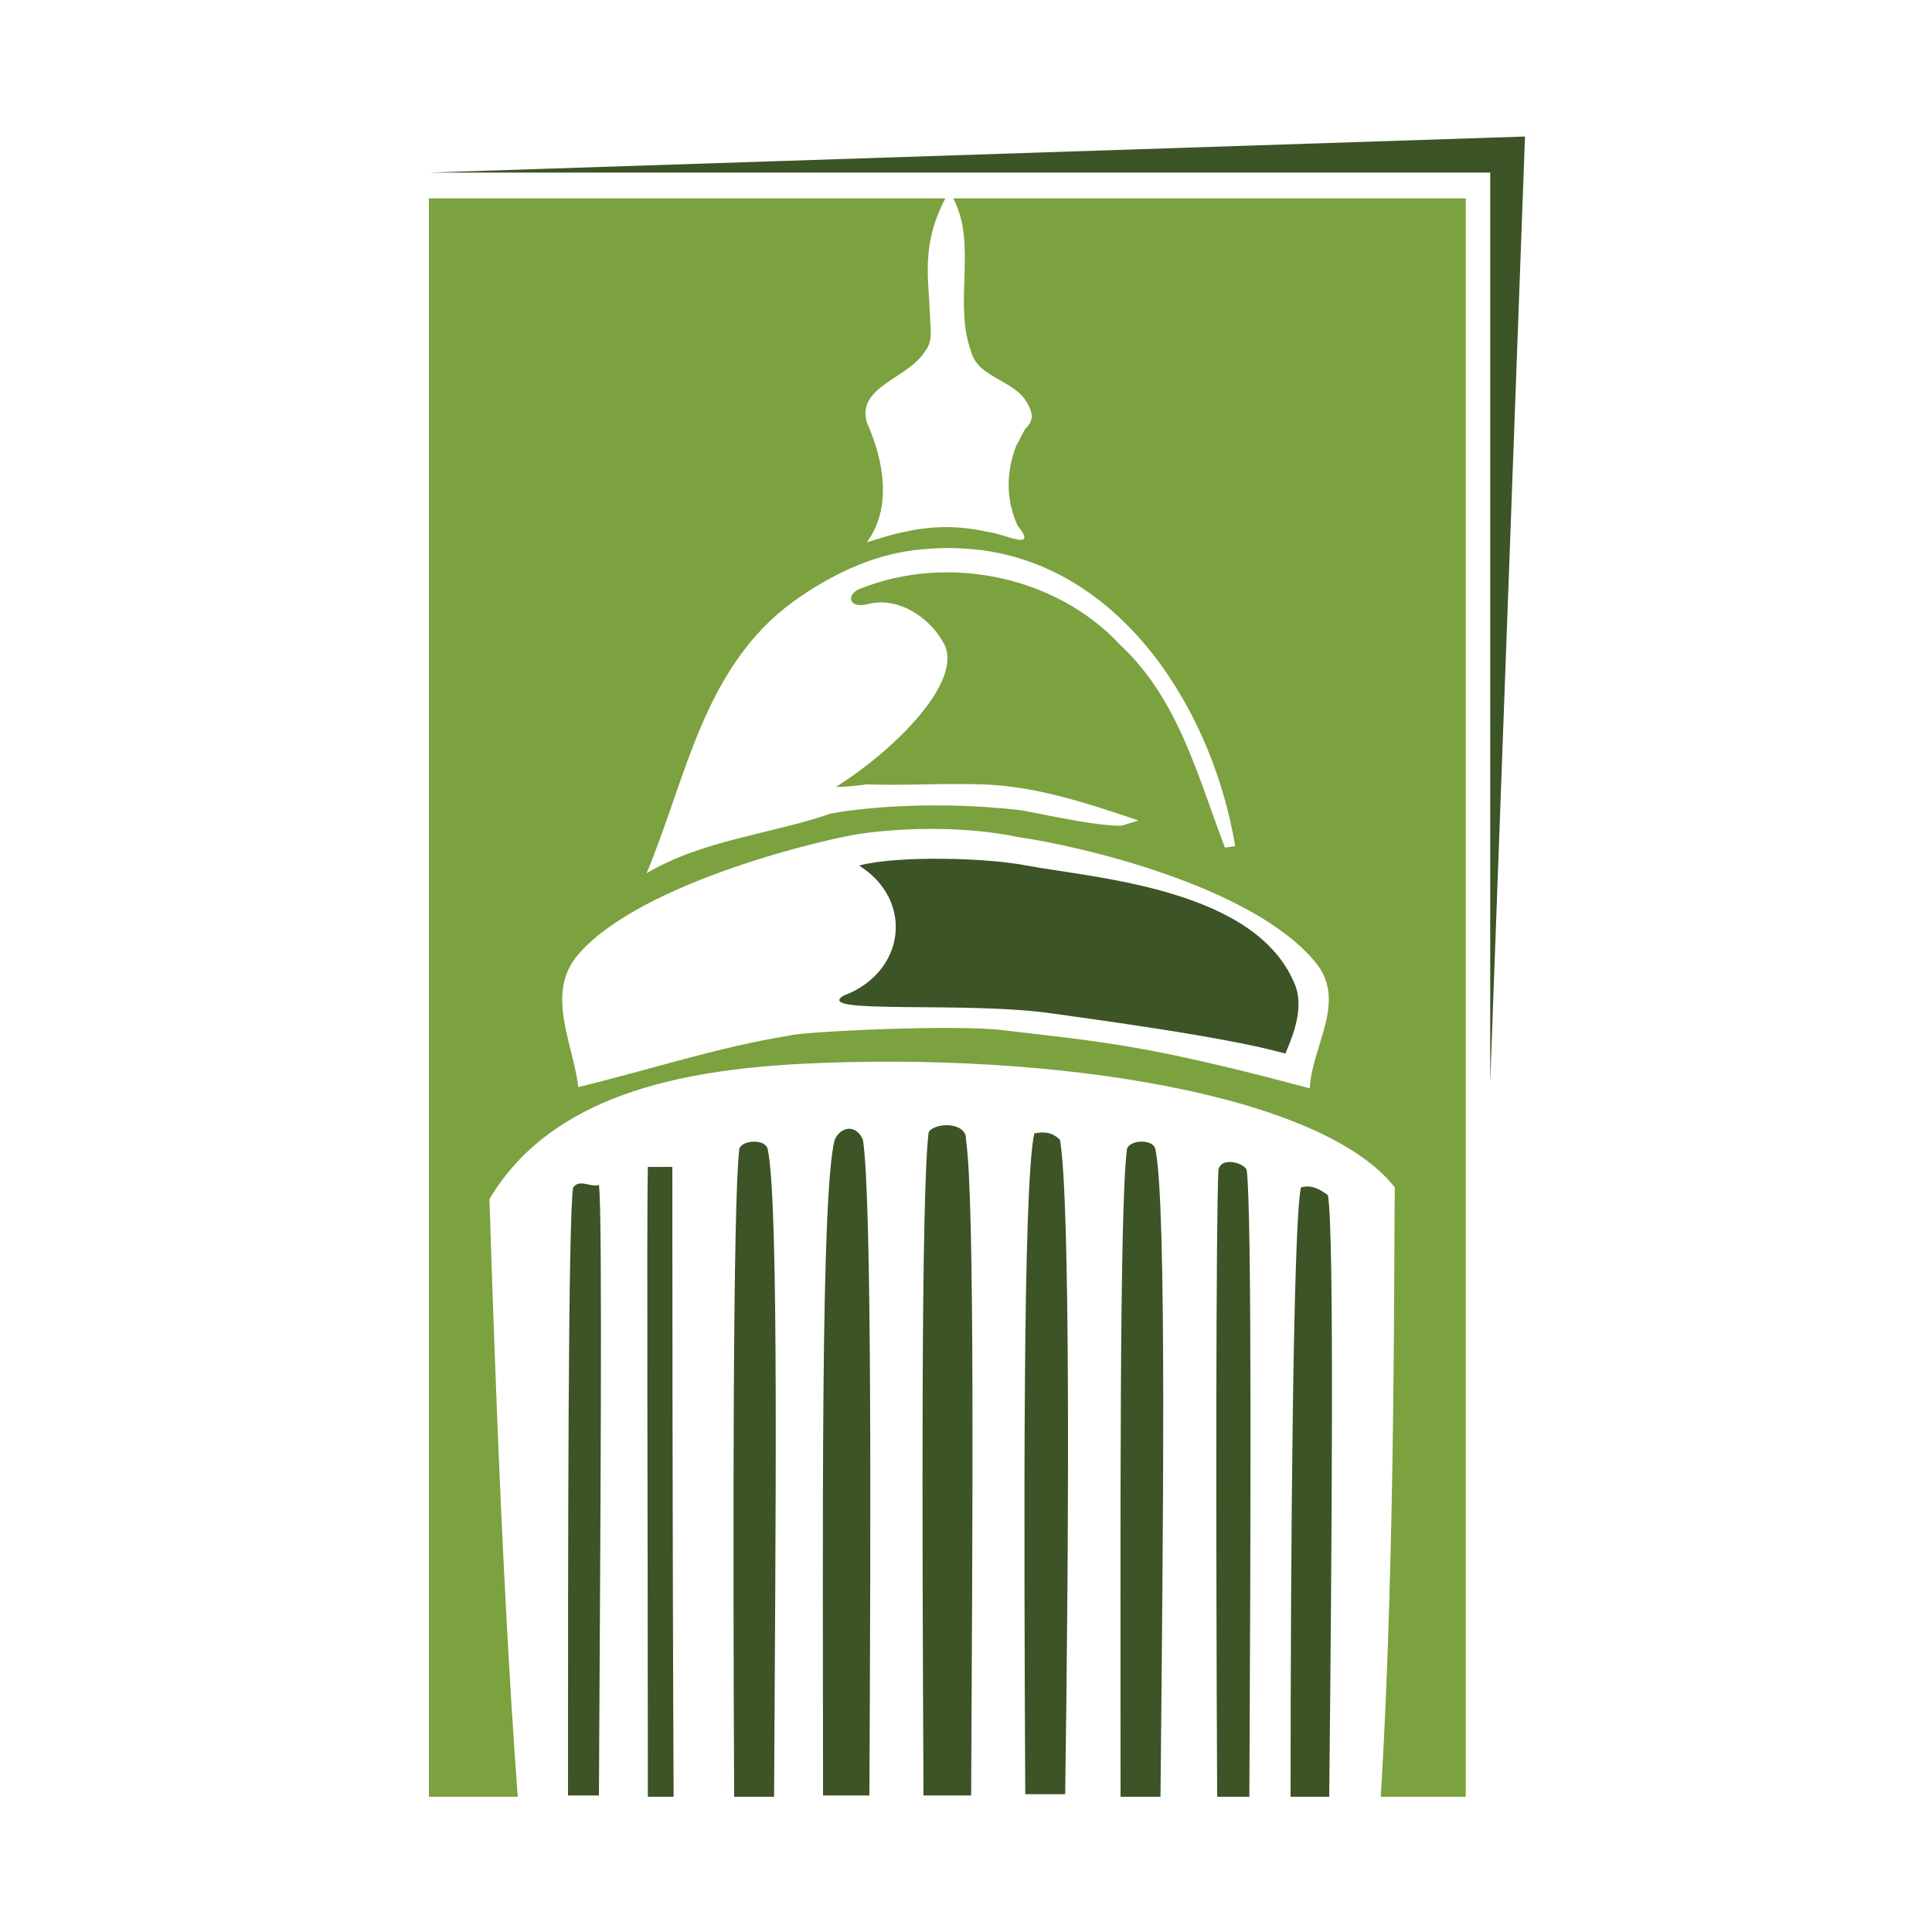 <?xml version="1.0" encoding="utf-8"?>
<!-- Generator: Adobe Illustrator 18.1.0, SVG Export Plug-In . SVG Version: 6.00 Build 0)  -->
<svg version="1.0" id="Layer_1" xmlns="http://www.w3.org/2000/svg" xmlns:xlink="http://www.w3.org/1999/xlink" x="0px" y="0px"
	 viewBox="0 0 150 150" enable-background="new 0 0 150 150" xml:space="preserve">
<g>
	<g>
		<path fill="#3C5426" d="M96.8,90.9c0-0.5-1.9-1.2-2.2-0.1c-0.2,3.9-0.2,28.6-0.1,48.7H97C97.1,119.2,97.2,94.1,96.8,90.9z"/>
		<path fill="#3C5426" d="M89.7,89.2c-0.2-0.8-2-0.7-2.2,0c-0.6,4.5-0.5,29.6-0.5,50.3h3.1C90.3,118.7,90.6,93.5,89.7,89.2z"/>
		<path fill="#3C5426" d="M82.3,88.5c-0.5-0.5-1.1-0.7-2-0.5c-0.9,4.2-0.8,30-0.7,51.3h3.1C83,118.5,83.1,93.2,82.3,88.5z"/>
		<path fill="#3C5426" d="M103.1,92.8c-0.4-0.3-1.2-0.9-2.1-0.6c-0.6,2.9-0.8,27.6-0.8,47.3h3C103.4,120.3,103.6,95.5,103.1,92.8z"
			/>
		<path fill="#7CA13F" d="M113.8,15.4H74c1.9,3.5,0,8.1,1.4,11.9c0.5,2,3.3,2.2,4.3,3.9c0.6,1,0.5,1.5-0.1,2.1
			c-0.2,0.3-0.5,1-0.7,1.3c-0.8,2.1-0.8,4.2,0.1,6.2c1.7,2.1-1.1,0.6-2.3,0.5c-2.2-0.5-4.3-0.5-6.5,0c-1,0.2-1.9,0.5-2.9,0.8
			c2-2.7,1.3-6.4,0-9.3c-0.8-2.8,3.2-3.4,4.5-5.5c0.7-0.8,0.4-2,0.4-2.9c-0.1-2.8-0.7-5.4,1.2-9H33.3v124.1h6.9
			C38.8,121,38.1,95.7,38,93.1c4.8-8.1,14.9-10,24.1-10.5c19.9-1,40.6,2.4,46.2,9.6c-0.1,2.9,0.1,28-1.1,47.3h6.6V15.4z M61.6,46.7
			c2.8-2,6-3.6,9.5-4c1.9-0.2,3.2-0.2,5,0c11.2,1.4,18.1,12.7,19.8,23c-0.2,0-0.6,0.1-0.8,0.1c-2.1-5.5-3.6-11.5-8.1-15.7
			c-5-5.4-13.4-7.1-20.2-4.4c-1.1,0.4-1,1.6,0.6,1.2c2.3-0.6,4.8,1,5.9,3.1c1.5,2.9-3.8,8.2-8.4,11.1c0.8,0,1.6-0.1,2.4-0.2
			c3,0.1,6-0.1,8.9,0c4.2,0.1,8.3,1.5,12.2,2.8c-0.3,0.1-1,0.3-1.3,0.4c-1.9,0.1-7.1-1.1-7.9-1.2C71.4,62,65.1,63,64.4,63.2
			c-4.7,1.6-9.8,2-14.2,4.6C53.3,60.4,54.6,51.8,61.6,46.7z M101.7,84.5C89,81.1,85.6,80.9,78,80c-3.6-0.5-15.8,0.1-16.7,0.4
			c-5.6,0.9-11,2.7-16.4,4c-0.4-3.4-2.6-7.3,0-10.3c4.9-5.7,19.7-9.1,22.1-9.4c3.8-0.5,8.3-0.5,12.1,0.3c4.3,0.6,18.2,3.7,23.1,9.8
			C104.6,77.8,101.8,81.3,101.7,84.5z"/>
		<path fill="#3C5426" d="M79.7,67.2c-3-0.6-10-0.8-13,0c4.3,2.7,3.6,8.3-1.2,10.1c-2.5,1.5,9.6,0.4,16.3,1.4
			c2.8,0.4,13.4,1.8,18,3.1c0.3-0.8,1.5-3.2,0.8-5.2C97.7,69,85.1,68.2,79.7,67.2z"/>
		<path fill="#3C5426" d="M59.6,89.2c-0.2-0.8-2-0.7-2.2,0c-0.5,4.1-0.5,29.8-0.4,50.3h3.1C60.2,118.8,60.5,93.3,59.6,89.2z"/>
		<path fill="#3C5426" d="M50.3,90.6c-0.1,3.4,0,29.1,0,48.9h2c-0.1-20.6-0.1-47-0.1-48.9C51.6,90.6,50.7,90.6,50.3,90.6z"/>
		<path fill="#3C5426" d="M75,88.5c0.1-1.4-2.4-1.4-2.9-0.6c-0.6,4.9-0.5,30.4-0.4,51.5h3.7C75.5,118.5,75.7,93.2,75,88.5z"/>
		<path fill="#3C5426" d="M67,88.5c-0.5-1.2-1.7-1.1-2.2,0c-1.1,4.4-0.9,30-0.9,50.9h3.6C67.6,118.5,67.7,93.1,67,88.5z"/>
		<path fill="#3C5426" d="M46.5,92c-0.7,0.2-1.5-0.5-2,0.2c-0.4,2.3-0.4,28.3-0.4,47.2h2.4C46.6,120.1,46.8,94.2,46.5,92z"/>
	</g>
	<polygon fill="#3C5426" points="33.3,13.4 115.7,13.4 115.7,84 118.4,10.6 	"/>
</g>
</svg>
